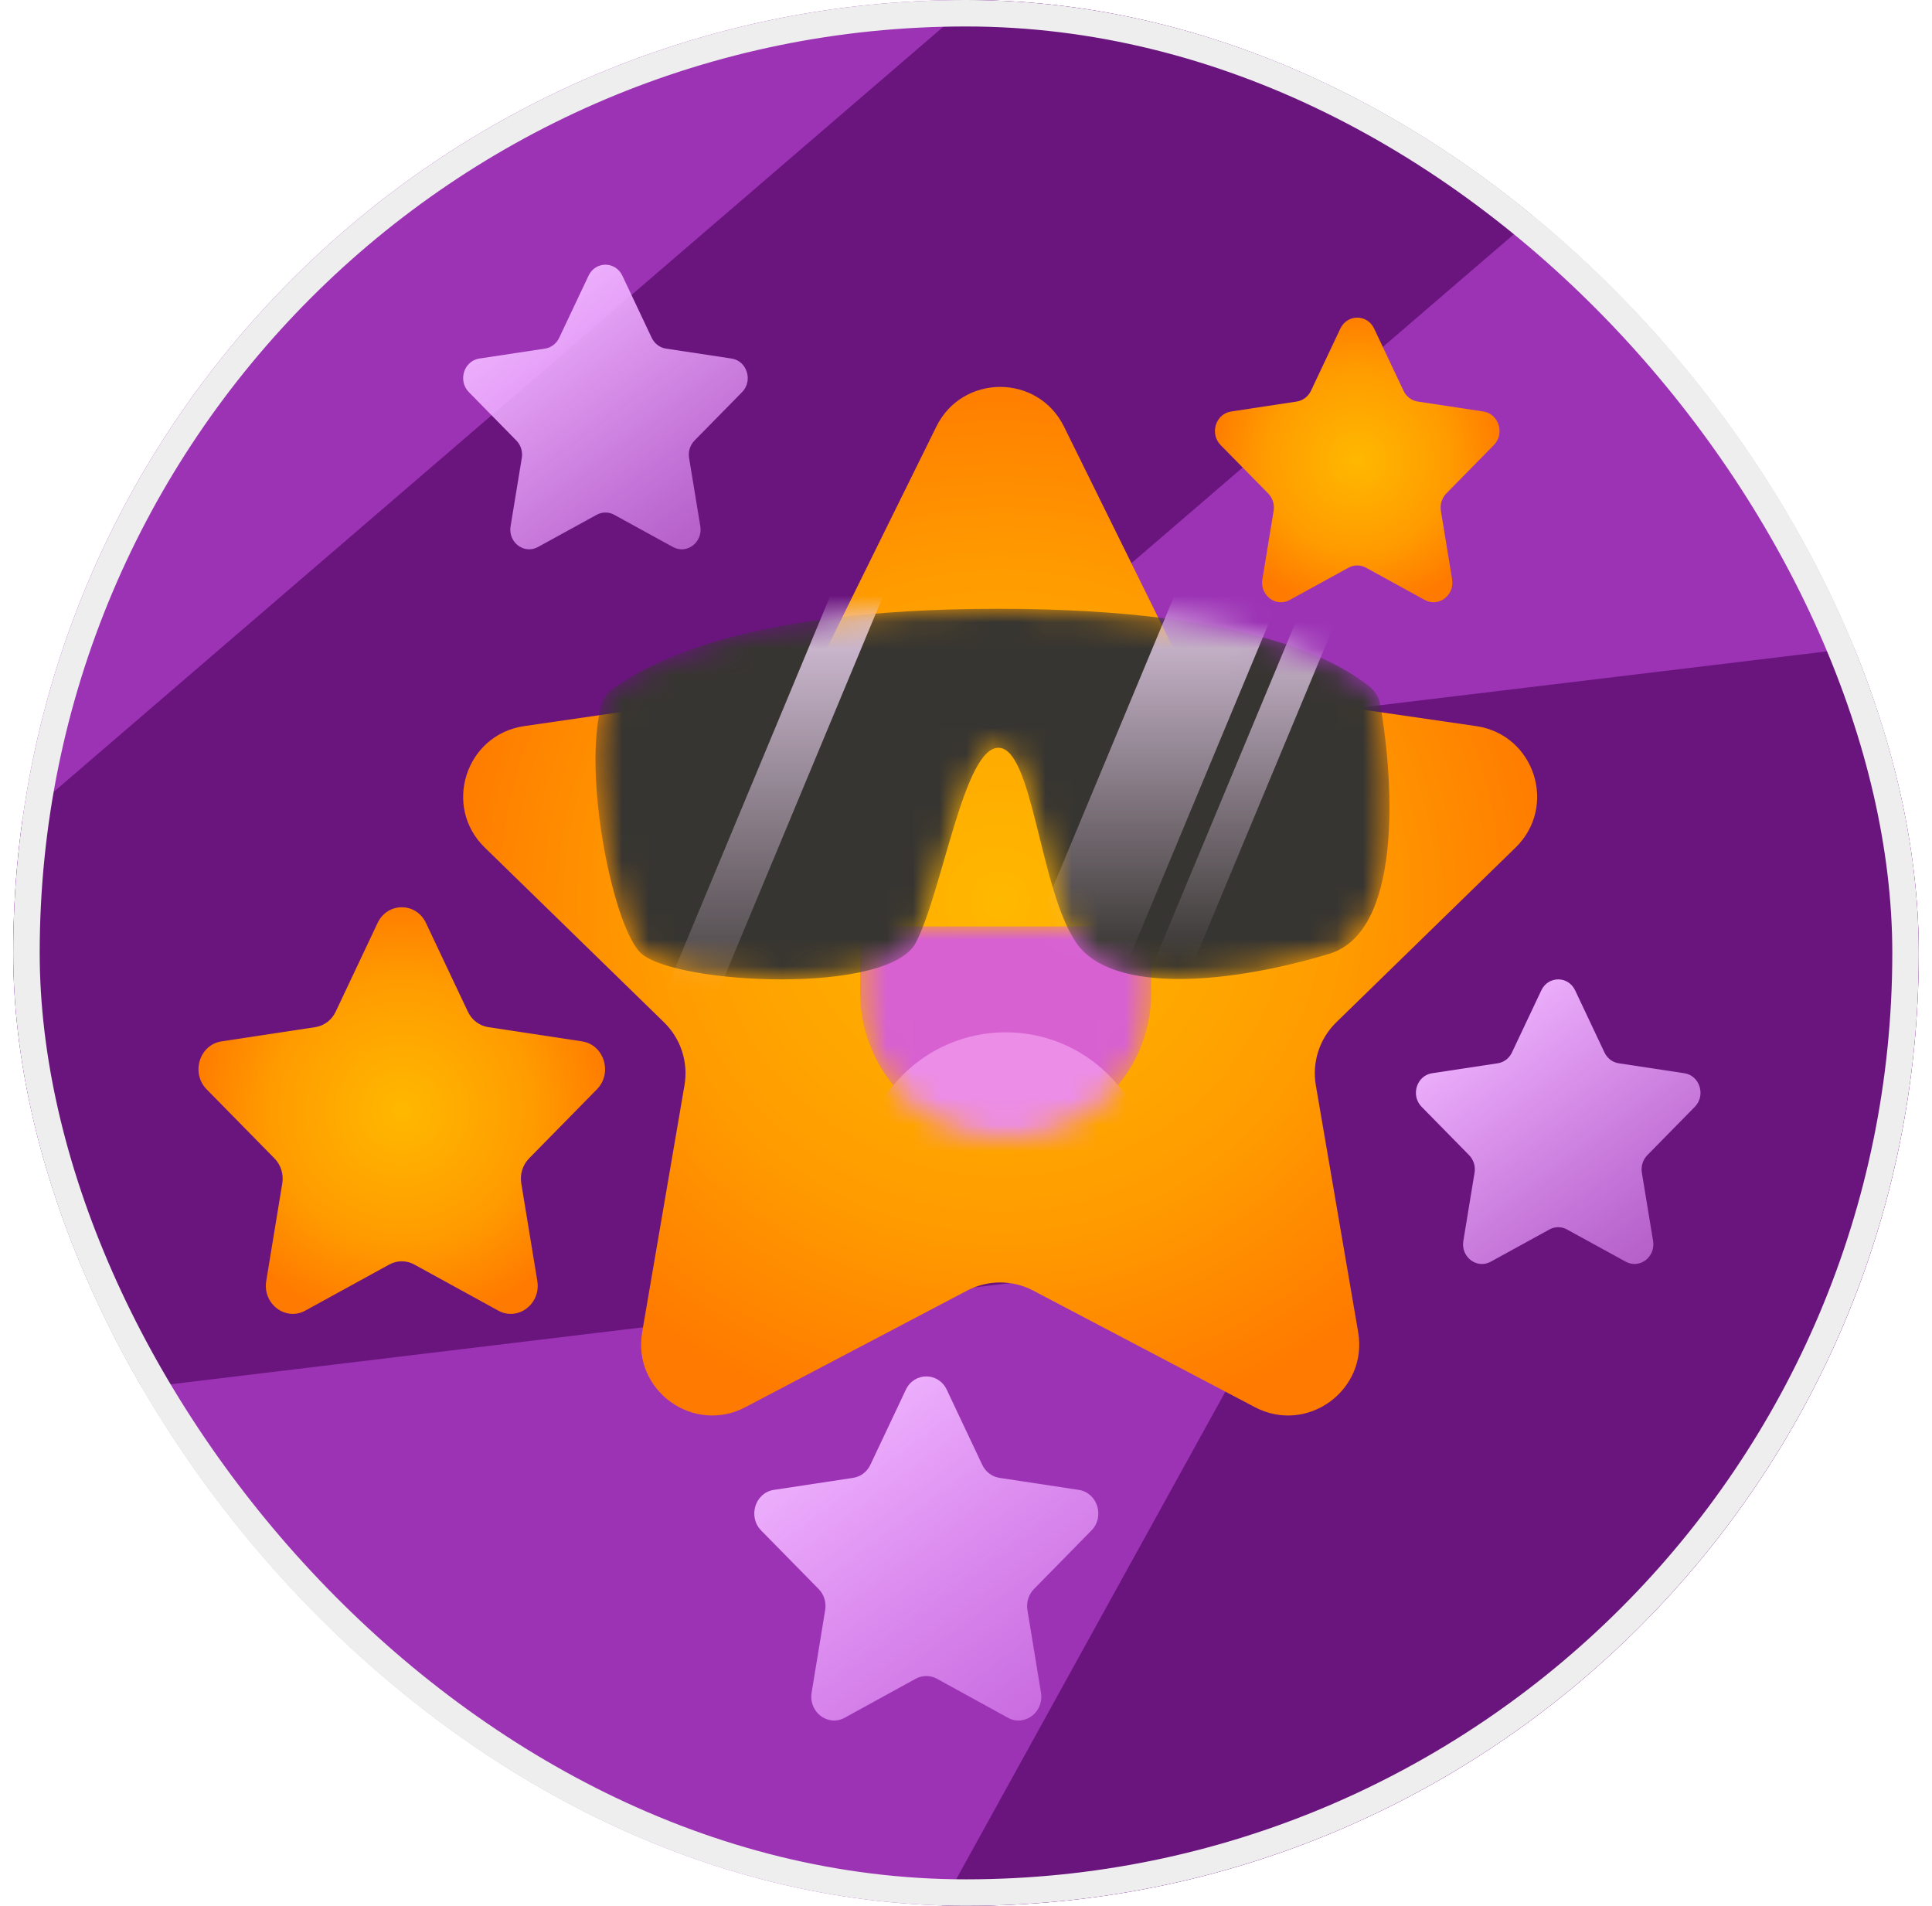 <svg width="73" height="72" viewBox="0 0 73 72" fill="none" xmlns="http://www.w3.org/2000/svg">
<g clip-path="url(#clip0_836_13074)">
<rect x="0.5" width="72" height="72" rx="36" fill="#9C33B5"/>
<path fill-rule="evenodd" clip-rule="evenodd" d="M49.123 -10.582L62.164 4.582L33.961 28.835L85.697 22.6L50.783 85.834L33.275 76.166L49.306 47.131L-28.957 56.563L49.123 -10.582Z" fill="#6A157E"/>
<path d="M35.38 16.116C36.366 14.118 39.215 14.118 40.202 16.116L44.389 24.601C44.781 25.395 45.538 25.945 46.413 26.072L55.777 27.432C57.982 27.753 58.862 30.463 57.267 32.018L50.491 38.622C49.858 39.24 49.568 40.13 49.718 41.002L51.318 50.328C51.694 52.524 49.389 54.199 47.417 53.162L39.042 48.759C38.259 48.347 37.323 48.347 36.54 48.759L28.165 53.162C26.192 54.199 23.887 52.524 24.264 50.328L25.863 41.002C26.013 40.13 25.724 39.24 25.09 38.622L18.315 32.018C16.719 30.463 17.6 27.753 19.805 27.432L29.168 26.072C30.044 25.945 30.801 25.395 31.192 24.601L35.38 16.116Z" fill="url(#paint0_radial_836_13074)"/>
<path d="M50.644 12.415C50.906 11.862 51.661 11.862 51.922 12.415L53.032 14.763C53.135 14.982 53.336 15.134 53.568 15.17L56.049 15.546C56.633 15.635 56.867 16.385 56.444 16.815L54.648 18.643C54.481 18.814 54.404 19.06 54.444 19.302L54.867 21.882C54.967 22.49 54.356 22.953 53.834 22.666L51.615 21.448C51.407 21.334 51.159 21.334 50.952 21.448L48.732 22.666C48.21 22.953 47.599 22.49 47.699 21.882L48.123 19.302C48.162 19.06 48.086 18.814 47.918 18.643L46.122 16.815C45.699 16.385 45.933 15.635 46.517 15.546L48.998 15.17C49.23 15.134 49.431 14.982 49.535 14.763L50.644 12.415Z" fill="url(#paint1_radial_836_13074)"/>
<path d="M22.238 10.415C22.499 9.862 23.254 9.862 23.516 10.415L24.625 12.763C24.729 12.982 24.93 13.134 25.162 13.17L27.643 13.546C28.227 13.635 28.46 14.385 28.038 14.815L26.242 16.643C26.074 16.814 25.998 17.06 26.037 17.302L26.461 19.882C26.561 20.49 25.95 20.953 25.428 20.666L23.208 19.448C23.001 19.334 22.753 19.334 22.545 19.448L20.326 20.666C19.803 20.953 19.193 20.49 19.292 19.882L19.716 17.302C19.756 17.06 19.679 16.814 19.511 16.643L17.716 14.815C17.293 14.385 17.526 13.635 18.111 13.546L20.592 13.17C20.824 13.134 21.025 12.982 21.128 12.763L22.238 10.415Z" fill="url(#paint2_linear_836_13074)"/>
<path d="M58.238 37.415C58.499 36.862 59.254 36.862 59.516 37.415L60.625 39.763C60.729 39.982 60.93 40.135 61.162 40.17L63.643 40.546C64.227 40.635 64.46 41.385 64.038 41.815L62.242 43.643C62.074 43.814 61.998 44.06 62.037 44.301L62.461 46.882C62.561 47.49 61.95 47.953 61.428 47.666L59.208 46.448C59.001 46.334 58.753 46.334 58.545 46.448L56.326 47.666C55.803 47.953 55.193 47.49 55.292 46.882L55.716 44.301C55.756 44.06 55.679 43.814 55.511 43.643L53.716 41.815C53.293 41.385 53.526 40.635 54.111 40.546L56.592 40.17C56.824 40.135 57.025 39.982 57.128 39.763L58.238 37.415Z" fill="url(#paint3_linear_836_13074)"/>
<path d="M34.228 52.501C34.544 51.833 35.456 51.833 35.772 52.501L37.114 55.34C37.239 55.605 37.482 55.789 37.762 55.832L40.762 56.287C41.468 56.394 41.75 57.301 41.239 57.821L39.069 60.031C38.865 60.237 38.773 60.535 38.821 60.827L39.333 63.947C39.454 64.681 38.715 65.242 38.084 64.895L35.401 63.422C35.15 63.284 34.85 63.284 34.599 63.422L31.916 64.895C31.285 65.242 30.546 64.681 30.667 63.947L31.179 60.827C31.227 60.535 31.134 60.237 30.931 60.031L28.761 57.821C28.25 57.301 28.532 56.394 29.238 56.287L32.238 55.832C32.518 55.789 32.761 55.605 32.886 55.34L34.228 52.501Z" fill="url(#paint4_linear_836_13074)"/>
<path d="M14.268 34.868C14.642 34.078 15.72 34.078 16.094 34.868L17.679 38.222C17.827 38.536 18.114 38.753 18.445 38.804L21.99 39.342C22.825 39.468 23.158 40.539 22.554 41.154L19.989 43.765C19.749 44.01 19.64 44.361 19.696 44.706L20.302 48.393C20.444 49.261 19.572 49.923 18.825 49.513L15.655 47.773C15.358 47.61 15.004 47.61 14.708 47.773L11.537 49.513C10.791 49.923 9.918 49.261 10.06 48.393L10.666 44.706C10.723 44.361 10.613 44.01 10.373 43.765L7.808 41.154C7.204 40.539 7.538 39.468 8.372 39.342L11.917 38.804C12.248 38.753 12.535 38.536 12.683 38.222L14.268 34.868Z" fill="url(#paint5_radial_836_13074)"/>
<mask id="mask0_836_13074" style="mask-type:alpha" maskUnits="userSpaceOnUse" x="32" y="35" width="12" height="8">
<path d="M32.5 35H43.5V37.5C43.5 40.538 41.038 43 38 43C34.962 43 32.5 40.538 32.5 37.5V35Z" fill="#F284ED"/>
</mask>
<g mask="url(#mask0_836_13074)">
<path d="M32.5 35H43.5V37.5C43.5 40.538 41.038 43 38 43C34.962 43 32.5 40.538 32.5 37.5V35Z" fill="#D761D1"/>
<path d="M43.5 46.5C43.5 49.538 41.038 52 38 52C34.962 52 32.5 49.538 32.5 46.5L32.5 44.5C32.5 41.462 34.962 39 38 39C41.038 39 43.5 41.462 43.5 44.5L43.5 46.5Z" fill="#EC8DE7"/>
</g>
<g filter="url(#filter0_d_836_13074)">
<mask id="mask1_836_13074" style="mask-type:alpha" maskUnits="userSpaceOnUse" x="22" y="22" width="31" height="14">
<path d="M23.216 24.973L23.213 24.975C22.997 25.119 22.808 25.318 22.738 25.569C21.976 28.272 23.196 34.149 24.245 35.035C25.622 36.199 33.593 36.586 34.608 34.609C35.622 32.631 36.419 27.25 37.724 27.25C39.028 27.25 39.282 32.593 40.659 34.609C42.036 36.625 46.638 36.121 50.225 35.035C52.958 34.208 52.687 28.674 52.154 25.625C52.105 25.344 51.944 25.09 51.719 24.915C50.699 24.122 47.509 22 37.724 22C27.687 22 24.33 24.233 23.216 24.973Z" fill="#403D38"/>
</mask>
<g mask="url(#mask1_836_13074)">
<path d="M23.216 24.973L23.213 24.975C22.997 25.119 22.808 25.318 22.738 25.569C21.976 28.272 23.196 34.149 24.245 35.035C25.622 36.199 33.593 36.586 34.608 34.609C35.622 32.631 36.419 27.25 37.724 27.25C39.028 27.25 39.282 32.593 40.659 34.609C42.036 36.625 46.638 36.121 50.225 35.035C52.958 34.208 52.687 28.674 52.154 25.625C52.105 25.344 51.944 25.09 51.719 24.915C50.699 24.122 47.509 22 37.724 22C27.687 22 24.33 24.233 23.216 24.973Z" fill="#373531"/>
<path d="M45 20H49L41.5 38H37.5L45 20Z" fill="url(#paint6_linear_836_13074)"/>
<path d="M50 20H51.5L44 38H42.5L50 20Z" fill="url(#paint7_linear_836_13074)"/>
<path d="M32 20H34L26.5 38H24.5L32 20Z" fill="url(#paint8_linear_836_13074)"/>
</g>
</g>
</g>
<rect x="1" y="0.5" width="71" height="71" rx="35.5" stroke="#EEEEEE"/>
<defs>
<filter id="filter0_d_836_13074" x="20.5" y="21" width="34" height="18" filterUnits="userSpaceOnUse" color-interpolation-filters="sRGB">
<feFlood flood-opacity="0" result="BackgroundImageFix"/>
<feColorMatrix in="SourceAlpha" type="matrix" values="0 0 0 0 0 0 0 0 0 0 0 0 0 0 0 0 0 0 127 0" result="hardAlpha"/>
<feOffset dy="1"/>
<feGaussianBlur stdDeviation="1"/>
<feComposite in2="hardAlpha" operator="out"/>
<feColorMatrix type="matrix" values="0 0 0 0 0 0 0 0 0 0 0 0 0 0 0 0 0 0 0.35 0"/>
<feBlend mode="normal" in2="BackgroundImageFix" result="effect1_dropShadow_836_13074"/>
<feBlend mode="normal" in="SourceGraphic" in2="effect1_dropShadow_836_13074" result="shape"/>
</filter>
<radialGradient id="paint0_radial_836_13074" cx="0" cy="0" r="1" gradientUnits="userSpaceOnUse" gradientTransform="translate(37.791 34.047) rotate(90) scale(20.452 21.359)">
<stop stop-color="#FFB800"/>
<stop offset="0.609" stop-color="#FF9C00"/>
<stop offset="1" stop-color="#FF7A00"/>
</radialGradient>
<radialGradient id="paint1_radial_836_13074" cx="0" cy="0" r="1" gradientUnits="userSpaceOnUse" gradientTransform="translate(51.283 17.377) rotate(90) scale(5.66)">
<stop stop-color="#FFB800"/>
<stop offset="0.609" stop-color="#FF9C00"/>
<stop offset="1" stop-color="#FF7A00"/>
</radialGradient>
<linearGradient id="paint2_linear_836_13074" x1="20.009" y1="10.729" x2="27.429" y2="20.623" gradientUnits="userSpaceOnUse">
<stop stop-color="#F0B5FF"/>
<stop offset="1" stop-color="#EA94FF" stop-opacity="0.55"/>
</linearGradient>
<linearGradient id="paint3_linear_836_13074" x1="56.009" y1="37.729" x2="63.429" y2="47.623" gradientUnits="userSpaceOnUse">
<stop stop-color="#F0B5FF"/>
<stop offset="1" stop-color="#EA94FF" stop-opacity="0.55"/>
</linearGradient>
<linearGradient id="paint4_linear_836_13074" x1="31.533" y1="52.882" x2="40.503" y2="64.842" gradientUnits="userSpaceOnUse">
<stop stop-color="#F0B5FF"/>
<stop offset="1" stop-color="#EA94FF" stop-opacity="0.55"/>
</linearGradient>
<radialGradient id="paint5_radial_836_13074" cx="0" cy="0" r="1" gradientUnits="userSpaceOnUse" gradientTransform="translate(15.181 41.956) rotate(90) scale(8.085)">
<stop stop-color="#FFB800"/>
<stop offset="0.609" stop-color="#FF9C00"/>
<stop offset="1" stop-color="#FF7A00"/>
</radialGradient>
<linearGradient id="paint6_linear_836_13074" x1="42.75" y1="20" x2="42.75" y2="38" gradientUnits="userSpaceOnUse">
<stop stop-color="#EBD3F0"/>
<stop offset="0.853" stop-color="#EBD3F0" stop-opacity="0"/>
</linearGradient>
<linearGradient id="paint7_linear_836_13074" x1="46.609" y1="20" x2="46.609" y2="38" gradientUnits="userSpaceOnUse">
<stop stop-color="#EBD3F0"/>
<stop offset="0.853" stop-color="#EBD3F0" stop-opacity="0"/>
</linearGradient>
<linearGradient id="paint8_linear_836_13074" x1="29.25" y1="20" x2="29.25" y2="38" gradientUnits="userSpaceOnUse">
<stop stop-color="#EBD3F0"/>
<stop offset="1" stop-color="#EBD3F0" stop-opacity="0"/>
</linearGradient>
<clipPath id="clip0_836_13074">
<rect x="0.5" width="72" height="72" rx="36" fill="white"/>
</clipPath>
</defs>
</svg>
